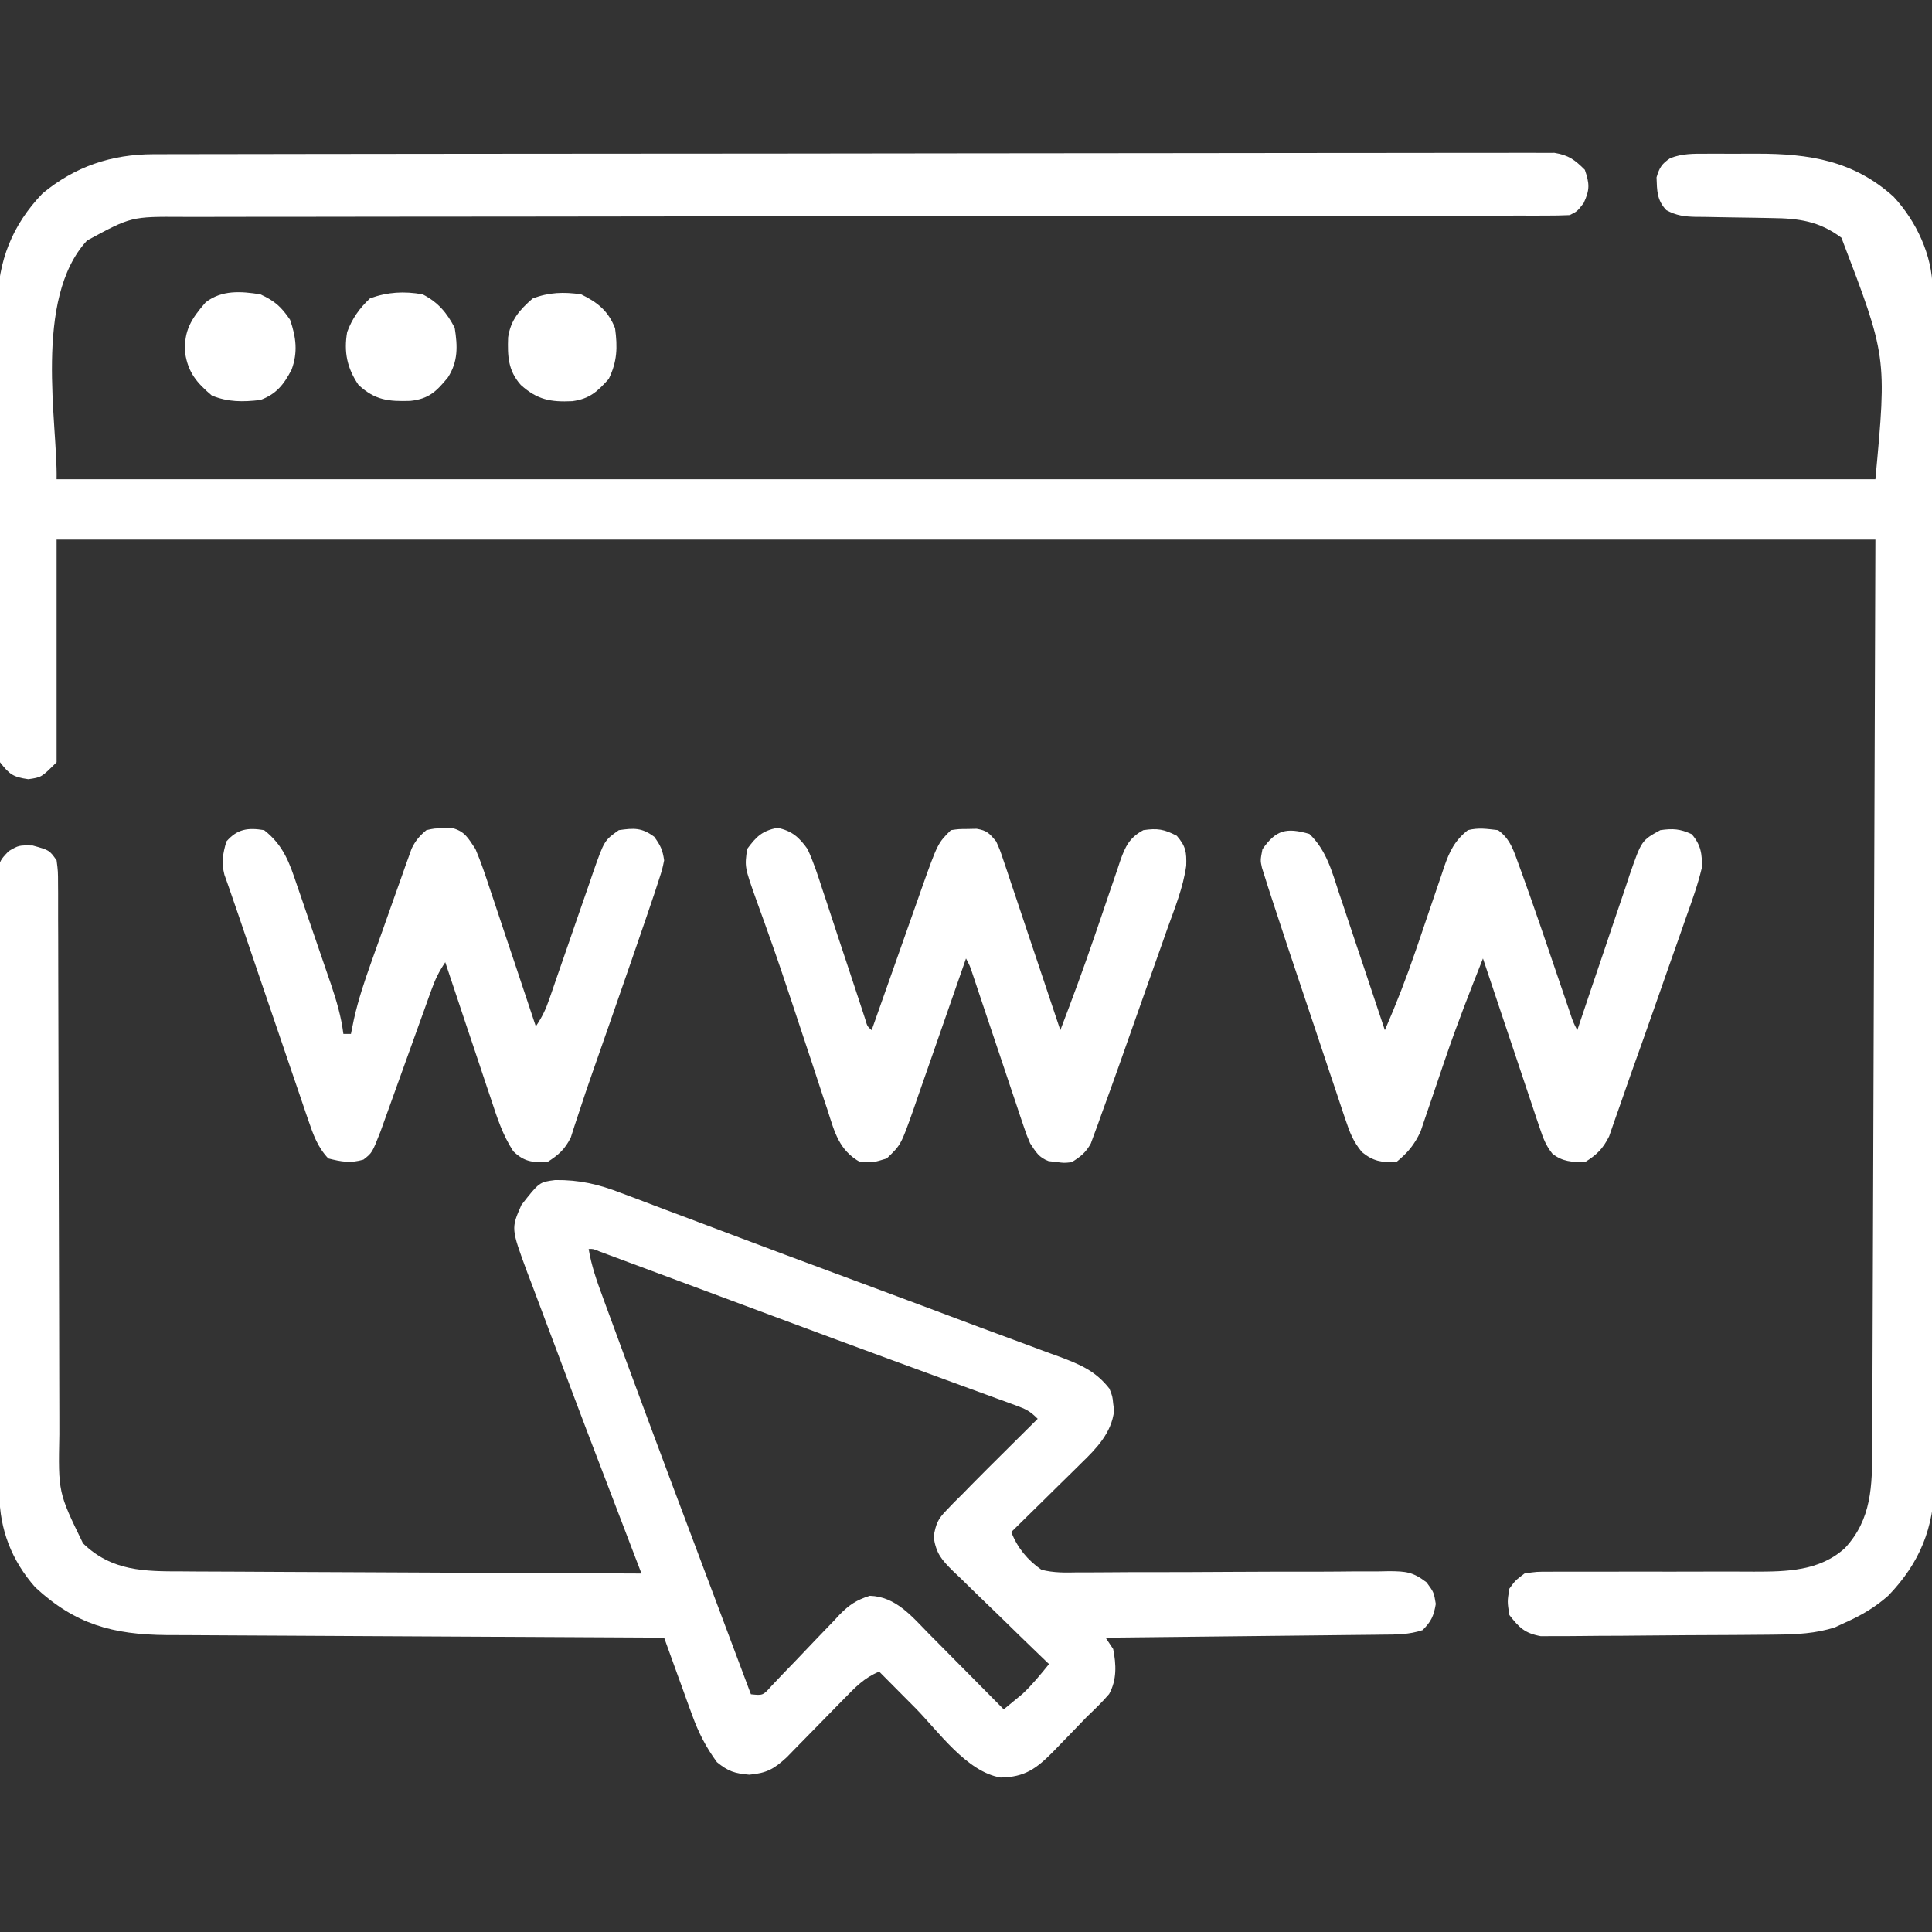 <?xml version="1.0" encoding="UTF-8"?>
<svg version="1.1" xmlns="http://www.w3.org/2000/svg" width="512" height="512">
<rect width="100%" height="100%" fill="#333333" stroke="none"/>
<path d="M0 0 C0.649 -0.002 1.297 -0.005 1.966 -0.007 C4.136 -0.014 6.307 -0.013 8.478 -0.013 C10.051 -0.016 11.624 -0.02 13.197 -0.024 C17.518 -0.034 21.839 -0.038 26.159 -0.04 C30.82 -0.044 35.481 -0.054 40.141 -0.063 C51.391 -0.082 62.641 -0.093 73.892 -0.101 C79.188 -0.106 84.485 -0.111 89.781 -0.116 C107.384 -0.133 124.986 -0.148 142.588 -0.155 C147.153 -0.157 151.719 -0.159 156.284 -0.161 C157.986 -0.162 157.986 -0.162 159.723 -0.162 C178.126 -0.171 196.529 -0.196 214.932 -0.229 C233.821 -0.262 252.709 -0.28 271.597 -0.283 C282.205 -0.285 292.813 -0.294 303.421 -0.319 C312.449 -0.341 321.477 -0.349 330.506 -0.339 C335.114 -0.335 339.722 -0.337 344.33 -0.356 C348.546 -0.374 352.762 -0.373 356.978 -0.357 C358.505 -0.355 360.033 -0.359 361.56 -0.371 C363.633 -0.386 365.704 -0.377 367.777 -0.361 C369.505 -0.362 369.505 -0.362 371.268 -0.364 C375.009 0.246 376.667 1.476 379.325 4.134 C380.582 7.824 380.669 9.398 379.013 12.947 C377.325 15.134 377.325 15.134 375.325 16.134 C373.271 16.231 371.214 16.261 369.157 16.262 C368.514 16.263 367.872 16.265 367.21 16.267 C365.036 16.271 362.862 16.268 360.688 16.266 C359.122 16.267 357.556 16.269 355.99 16.272 C352.574 16.277 349.158 16.278 345.742 16.277 C340.184 16.275 334.627 16.281 329.069 16.287 C321 16.295 312.93 16.3 304.86 16.303 C292.104 16.308 279.348 16.325 266.592 16.344 C262.23 16.351 257.868 16.357 253.505 16.363 C251.87 16.366 251.87 16.366 250.202 16.368 C237.782 16.386 225.363 16.402 212.943 16.417 C211.807 16.419 210.672 16.42 209.502 16.421 C191.108 16.443 172.714 16.454 154.321 16.462 C135.443 16.47 116.565 16.493 97.687 16.53 C86.04 16.552 74.393 16.561 62.747 16.555 C54.761 16.552 46.776 16.563 38.791 16.586 C34.184 16.599 29.577 16.605 24.971 16.593 C20.75 16.583 16.529 16.592 12.309 16.614 C10.785 16.619 9.261 16.618 7.738 16.608 C-5.903 16.528 -5.903 16.528 -17.603 22.875 C-31.928 38.344 -25.364 71.55 -25.675 86.134 C133.385 86.134 292.445 86.134 456.325 86.134 C459.359 53.615 459.359 53.615 447.325 22.134 C441.424 17.724 436.023 16.999 428.857 16.923 C427.384 16.895 425.911 16.867 424.439 16.837 C422.128 16.796 419.818 16.759 417.507 16.733 C415.269 16.705 413.032 16.659 410.794 16.611 C410.106 16.608 409.417 16.604 408.707 16.601 C405.698 16.524 403.576 16.271 400.913 14.819 C398.411 12.163 398.45 9.69 398.325 6.134 C399.096 3.541 399.715 2.543 401.952 1.045 C405.237 -0.216 408.104 -0.125 411.618 -0.131 C412.324 -0.133 413.029 -0.135 413.756 -0.137 C415.248 -0.139 416.74 -0.135 418.232 -0.127 C420.488 -0.116 422.743 -0.126 424.999 -0.139 C438.73 -0.155 450.538 1.689 461.138 11.259 C467.157 17.728 471.442 26.832 471.462 35.655 C471.468 36.81 471.473 37.965 471.478 39.155 C471.479 41.067 471.479 41.067 471.479 43.018 C471.483 44.382 471.488 45.745 471.493 47.109 C471.505 50.864 471.51 54.619 471.515 58.375 C471.521 62.422 471.532 66.469 471.543 70.517 C471.568 80.297 471.582 90.077 471.595 99.857 C471.599 102.62 471.603 105.383 471.607 108.145 C471.632 125.304 471.654 142.463 471.667 159.621 C471.67 163.596 471.673 167.572 471.676 171.547 C471.676 172.535 471.677 173.523 471.678 174.541 C471.69 190.538 471.724 206.534 471.765 222.53 C471.808 238.956 471.831 255.382 471.837 271.808 C471.84 281.03 471.852 290.251 471.885 299.472 C471.913 307.328 471.924 315.183 471.912 323.039 C471.907 327.045 471.91 331.05 471.935 335.055 C471.958 338.729 471.957 342.402 471.938 346.076 C471.934 348.021 471.954 349.965 471.976 351.91 C471.867 363.995 468.116 373.3 459.732 382.005 C456.23 385.103 452.579 387.236 448.325 389.134 C447.439 389.547 446.552 389.959 445.638 390.384 C440.494 392.053 435.398 392.273 430.022 392.327 C429.318 392.335 428.613 392.343 427.887 392.352 C425.573 392.377 423.26 392.393 420.947 392.408 C420.153 392.413 419.359 392.418 418.542 392.424 C414.347 392.45 410.153 392.47 405.959 392.484 C402.493 392.498 399.028 392.526 395.562 392.566 C391.366 392.616 387.171 392.64 382.976 392.648 C381.38 392.654 379.785 392.669 378.19 392.693 C375.959 392.725 373.73 392.725 371.499 392.718 C370.231 392.726 368.964 392.734 367.658 392.742 C363.415 391.968 361.941 390.501 359.325 387.134 C358.763 383.572 358.763 383.572 359.325 380.134 C360.923 377.95 360.923 377.95 363.325 376.134 C366.511 375.642 366.511 375.642 370.322 375.652 C371.019 375.648 371.715 375.644 372.433 375.64 C373.942 375.634 375.452 375.637 376.962 375.648 C379.36 375.666 381.756 375.658 384.154 375.644 C390.114 375.614 396.073 375.628 402.032 375.639 C407.063 375.648 412.093 375.639 417.123 375.61 C419.471 375.603 421.818 375.62 424.165 375.637 C432.806 375.636 441.491 375.508 448.249 369.394 C455.379 361.717 455.474 352.852 455.484 342.884 C455.491 341.342 455.491 341.342 455.499 339.77 C455.514 336.317 455.522 332.865 455.531 329.412 C455.54 326.898 455.551 324.384 455.561 321.871 C455.585 315.819 455.605 309.766 455.623 303.714 C455.644 296.712 455.671 289.71 455.698 282.708 C455.767 264.225 455.827 245.742 455.888 227.259 C456.032 185.968 456.177 144.677 456.325 102.134 C297.265 102.134 138.205 102.134 -25.675 102.134 C-25.675 121.604 -25.675 141.074 -25.675 161.134 C-29.675 165.134 -29.675 165.134 -33.175 165.634 C-37.272 165.049 -38.164 164.325 -40.675 161.134 C-41.181 158.63 -41.181 158.63 -41.189 155.761 C-41.202 154.67 -41.215 153.58 -41.228 152.456 C-41.221 151.265 -41.215 150.073 -41.208 148.845 C-41.221 146.957 -41.221 146.957 -41.234 145.03 C-41.257 141.577 -41.254 138.124 -41.245 134.671 C-41.24 131.782 -41.247 128.892 -41.254 126.003 C-41.271 119.176 -41.268 112.349 -41.251 105.522 C-41.234 98.504 -41.25 91.486 -41.282 84.467 C-41.309 78.426 -41.316 72.385 -41.308 66.344 C-41.303 62.743 -41.305 59.142 -41.325 55.541 C-41.347 51.513 -41.328 47.486 -41.306 43.458 C-41.317 42.283 -41.329 41.107 -41.341 39.896 C-41.21 28.34 -37.44 18.755 -29.409 10.4 C-20.789 3.257 -11.154 0.017 0 0 Z " fill="#FFFFFF" transform="translate(40.675,40.866)"/>
<path d="M0 0 C4.465 1.24 4.465 1.24 6.375 3.938 C6.754 6.874 6.754 6.874 6.76 10.54 C6.766 11.214 6.771 11.888 6.776 12.582 C6.79 14.846 6.783 17.11 6.776 19.374 C6.781 20.995 6.788 22.616 6.797 24.237 C6.812 27.732 6.818 31.227 6.816 34.722 C6.814 40.253 6.834 45.784 6.856 51.314 C6.897 62.065 6.916 72.816 6.933 83.566 C6.955 97.229 6.989 110.891 7.04 124.553 C7.06 130.046 7.069 135.539 7.071 141.032 C7.074 144.458 7.084 147.885 7.097 151.312 C7.102 152.895 7.102 154.478 7.1 156.061 C6.799 171.448 6.799 171.448 13.375 184.938 C20.991 192.342 29.649 192.382 39.676 192.37 C41.653 192.385 41.653 192.385 43.669 192.401 C47.262 192.428 50.854 192.438 54.447 192.444 C58.209 192.453 61.971 192.479 65.733 192.504 C72.848 192.547 79.963 192.576 87.078 192.599 C95.182 192.626 103.286 192.67 111.39 192.715 C128.052 192.808 144.713 192.88 161.375 192.938 C161.038 192.058 160.701 191.178 160.353 190.272 C145.782 152.247 145.782 152.247 138.849 133.686 C137.973 131.345 137.091 129.006 136.206 126.669 C134.891 123.196 133.59 119.718 132.293 116.238 C131.896 115.2 131.5 114.161 131.091 113.092 C126.806 101.487 126.806 101.487 129.562 95.25 C134.3 89.206 134.3 89.206 138.511 88.661 C144.954 88.59 150.02 89.777 155.996 92.102 C156.909 92.441 157.822 92.781 158.763 93.131 C161.786 94.26 164.799 95.411 167.812 96.562 C169.957 97.368 172.101 98.172 174.246 98.975 C178.85 100.699 183.449 102.433 188.047 104.173 C195.625 107.037 203.217 109.861 210.812 112.68 C213.419 113.647 216.025 114.615 218.631 115.583 C219.272 115.822 219.914 116.06 220.574 116.305 C230.693 120.064 240.807 123.836 250.91 127.641 C254.512 128.989 258.121 130.315 261.731 131.641 C264.093 132.52 266.455 133.401 268.816 134.281 C269.906 134.676 270.997 135.07 272.12 135.477 C277.641 137.555 281.699 139.241 285.375 143.938 C286.188 145.965 286.188 145.965 286.375 147.875 C286.457 148.503 286.54 149.131 286.625 149.777 C285.938 155.717 281.942 159.789 277.832 163.773 C277.304 164.298 276.775 164.822 276.231 165.362 C274.557 167.019 272.872 168.666 271.188 170.312 C270.044 171.441 268.902 172.57 267.76 173.699 C264.973 176.453 262.176 179.198 259.375 181.938 C260.976 186.1 263.726 189.42 267.375 191.938 C270.616 192.774 273.733 192.706 277.065 192.631 C278.502 192.635 278.502 192.635 279.969 192.639 C282.043 192.641 284.117 192.629 286.191 192.604 C289.474 192.566 292.755 192.564 296.039 192.572 C303.005 192.581 309.971 192.542 316.938 192.5 C325.015 192.455 333.091 192.43 341.168 192.445 C344.402 192.441 347.635 192.408 350.868 192.372 C352.85 192.371 354.833 192.372 356.815 192.373 C357.713 192.355 358.611 192.337 359.537 192.319 C363.978 192.354 365.807 192.503 369.441 195.281 C371.375 197.938 371.375 197.938 371.875 201 C371.328 204.216 370.667 205.645 368.375 207.938 C364.741 209.149 361.384 209.114 357.599 209.143 C356.808 209.153 356.018 209.163 355.203 209.173 C352.59 209.204 349.977 209.229 347.363 209.254 C345.552 209.274 343.74 209.295 341.928 209.317 C337.159 209.372 332.39 209.421 327.62 209.47 C322.754 209.52 317.888 209.576 313.021 209.631 C303.473 209.738 293.924 209.84 284.375 209.938 C285.035 210.928 285.695 211.917 286.375 212.938 C287.201 217.054 287.375 221.131 285.301 224.879 C283.444 227.045 281.442 228.969 279.375 230.938 C278.236 232.113 277.1 233.293 275.969 234.477 C274.73 235.756 273.491 237.035 272.25 238.312 C271.652 238.932 271.055 239.552 270.439 240.19 C266.046 244.612 263.01 246.894 256.562 247 C247.525 245.519 239.983 234.666 233.875 228.5 C232.957 227.578 232.039 226.655 231.094 225.705 C228.852 223.452 226.612 221.196 224.375 218.938 C220.45 220.53 218.027 223.086 215.094 226.094 C214.598 226.597 214.103 227.1 213.593 227.618 C212.015 229.22 210.444 230.828 208.875 232.438 C206.808 234.558 204.734 236.672 202.656 238.781 C201.739 239.722 200.822 240.662 199.877 241.631 C196.473 244.769 194.539 245.832 189.938 246.25 C186.042 245.908 184.391 245.383 181.375 242.938 C178.448 238.936 176.481 235.098 174.797 230.445 C174.359 229.246 173.92 228.048 173.469 226.812 C173.025 225.575 172.582 224.338 172.125 223.062 C171.662 221.789 171.199 220.515 170.734 219.242 C169.607 216.143 168.488 213.042 167.375 209.938 C166.29 209.933 166.29 209.933 165.182 209.927 C147.554 209.846 129.926 209.754 112.298 209.65 C103.773 209.6 95.248 209.553 86.723 209.516 C79.29 209.483 71.857 209.443 64.424 209.395 C60.491 209.37 56.558 209.348 52.624 209.334 C48.917 209.321 45.209 209.299 41.502 209.27 C39.503 209.257 37.505 209.253 35.506 209.25 C21.258 209.118 11.306 206.41 0.715 196.586 C-5.5 189.551 -8.739 181.239 -8.779 171.96 C-8.783 171.246 -8.788 170.531 -8.792 169.795 C-8.806 167.395 -8.812 164.996 -8.818 162.596 C-8.826 160.878 -8.834 159.16 -8.843 157.442 C-8.869 151.796 -8.884 146.15 -8.898 140.504 C-8.904 138.562 -8.909 136.619 -8.915 134.677 C-8.936 126.6 -8.955 118.524 -8.966 110.447 C-8.982 98.863 -9.016 87.279 -9.073 75.696 C-9.111 67.555 -9.131 59.414 -9.136 51.273 C-9.14 46.408 -9.152 41.543 -9.184 36.678 C-9.214 32.104 -9.221 27.53 -9.209 22.955 C-9.209 21.275 -9.217 19.595 -9.234 17.915 C-9.257 15.623 -9.249 13.334 -9.233 11.042 C-9.236 9.759 -9.24 8.476 -9.243 7.154 C-8.625 3.938 -8.625 3.938 -6.314 1.49 C-3.625 -0.062 -3.625 -0.062 0 0 Z M147.375 106.938 C148.092 111.289 149.492 115.305 151.016 119.426 C151.29 120.177 151.565 120.928 151.847 121.701 C152.769 124.219 153.697 126.735 154.625 129.25 C155.282 131.038 155.939 132.827 156.595 134.615 C165 157.462 173.583 180.243 182.153 203.028 C184.899 210.329 187.638 217.633 190.375 224.938 C193.571 225.273 193.571 225.273 195.899 222.658 C196.903 221.613 197.9 220.561 198.891 219.504 C199.988 218.369 201.086 217.234 202.184 216.1 C203.905 214.303 205.622 212.503 207.331 210.694 C208.983 208.951 210.654 207.227 212.328 205.504 C212.829 204.962 213.331 204.421 213.847 203.862 C216.416 201.241 218.359 199.943 221.878 198.84 C228.794 199.033 233.068 204.348 237.648 209.016 C238.217 209.587 238.786 210.158 239.371 210.747 C241.169 212.556 242.96 214.372 244.75 216.188 C245.975 217.422 247.2 218.657 248.426 219.891 C251.414 222.901 254.396 225.918 257.375 228.938 C258.443 228.069 259.504 227.193 260.562 226.312 C261.154 225.825 261.746 225.338 262.355 224.836 C264.96 222.387 267.123 219.714 269.375 216.938 C268.466 216.065 267.557 215.193 266.621 214.295 C263.249 211.049 259.9 207.781 256.558 204.505 C255.109 203.091 253.654 201.684 252.192 200.283 C250.091 198.266 248.012 196.228 245.938 194.184 C245.281 193.564 244.625 192.943 243.949 192.305 C240.831 189.189 239.494 187.686 238.787 183.221 C239.395 179.826 239.854 178.572 242.223 176.156 C242.862 175.489 243.502 174.821 244.161 174.133 C244.891 173.408 245.622 172.684 246.375 171.938 C247.184 171.11 247.994 170.282 248.828 169.43 C251.469 166.745 254.137 164.088 256.812 161.438 C257.735 160.52 258.657 159.602 259.607 158.656 C261.861 156.414 264.117 154.175 266.375 151.938 C264.333 149.895 263.255 149.37 260.608 148.404 C259.824 148.115 259.04 147.825 258.233 147.528 C257.374 147.217 256.514 146.906 255.629 146.586 C254.727 146.255 253.826 145.924 252.897 145.583 C249.912 144.488 246.925 143.4 243.938 142.312 C241.856 141.55 239.775 140.787 237.694 140.023 C234.475 138.842 231.256 137.661 228.036 136.482 C218.143 132.858 208.266 129.19 198.393 125.509 C193.97 123.86 189.545 122.213 185.121 120.566 C180.383 118.802 175.645 117.038 170.907 115.273 C167.022 113.826 163.136 112.382 159.25 110.938 C158.135 110.522 157.021 110.106 155.872 109.678 C154.385 109.126 154.385 109.126 152.867 108.562 C152.015 108.245 151.163 107.928 150.285 107.602 C148.555 106.883 148.555 106.883 147.375 106.938 Z " fill="#FFFFFF" transform="translate(8.625,224.062)"/>
<path d="M0 0 C3.874 0.807 5.757 2.487 8 5.625 C9.616 9.108 10.78 12.707 11.953 16.359 C12.299 17.393 12.645 18.427 13.001 19.492 C14.098 22.782 15.175 26.078 16.25 29.375 C17.344 32.685 18.442 35.993 19.542 39.301 C20.225 41.357 20.903 43.415 21.576 45.474 C21.88 46.399 22.184 47.324 22.497 48.276 C22.764 49.094 23.031 49.912 23.306 50.754 C23.847 52.611 23.847 52.611 25 53.625 C25.194 53.075 25.388 52.524 25.587 51.957 C27.611 46.213 29.639 40.47 31.671 34.729 C32.428 32.587 33.184 30.446 33.938 28.304 C35.024 25.219 36.115 22.137 37.207 19.055 C37.542 18.101 37.876 17.148 38.221 16.166 C42.501 4.124 42.501 4.124 46 0.625 C48.059 0.324 48.059 0.324 50.438 0.312 C51.611 0.287 51.611 0.287 52.809 0.262 C55.583 0.722 56.219 1.479 58 3.625 C59.006 5.884 59.006 5.884 59.901 8.555 C60.411 10.057 60.411 10.057 60.932 11.588 C61.466 13.205 61.466 13.205 62.012 14.855 C62.385 15.961 62.758 17.067 63.142 18.206 C64.332 21.739 65.51 25.275 66.688 28.812 C67.492 31.208 68.297 33.603 69.104 35.998 C71.078 41.871 73.043 47.746 75 53.625 C78.152 45.369 81.219 37.096 84.07 28.73 C84.579 27.247 85.088 25.763 85.598 24.279 C86.372 22.021 87.142 19.762 87.901 17.499 C88.654 15.259 89.423 13.026 90.195 10.793 C90.53 9.776 90.53 9.776 90.871 8.738 C92.216 4.905 93.366 2.578 97 0.625 C100.724 0.07 102.527 0.378 105.875 2.125 C108.275 4.948 108.468 6.422 108.361 10.055 C107.545 15.864 105.303 21.338 103.328 26.836 C102.843 28.213 102.36 29.59 101.877 30.967 C100.608 34.581 99.323 38.189 98.035 41.796 C96.994 44.72 95.963 47.648 94.934 50.576 C93.694 54.101 92.449 57.625 91.203 61.148 C90.97 61.807 90.737 62.466 90.497 63.145 C89.02 67.313 87.518 71.471 86 75.625 C85.469 77.118 85.469 77.118 84.928 78.64 C84.597 79.532 84.266 80.424 83.925 81.342 C83.647 82.105 83.369 82.868 83.083 83.653 C81.757 86.068 80.326 87.181 78 88.625 C75.965 88.84 75.965 88.84 73.938 88.562 C73.266 88.489 72.594 88.416 71.902 88.34 C69.283 87.356 68.536 85.941 67 83.625 C66.039 81.373 66.039 81.373 65.207 78.888 C64.89 77.954 64.573 77.02 64.246 76.057 C63.915 75.056 63.584 74.055 63.242 73.023 C62.894 71.991 62.545 70.958 62.186 69.894 C61.075 66.598 59.975 63.299 58.875 60 C57.766 56.694 56.655 53.389 55.543 50.085 C54.851 48.029 54.162 45.972 53.476 43.915 C53.165 42.987 52.855 42.059 52.535 41.103 C52.262 40.285 51.989 39.466 51.707 38.623 C51.034 36.59 51.034 36.59 50 34.625 C49.694 35.51 49.694 35.51 49.382 36.414 C47.252 42.566 45.108 48.713 42.957 54.858 C42.156 57.151 41.359 59.445 40.565 61.74 C39.422 65.042 38.267 68.34 37.109 71.637 C36.758 72.661 36.407 73.685 36.045 74.74 C32.763 84.013 32.763 84.013 29 87.625 C25.562 88.688 25.562 88.688 22 88.625 C16.338 85.459 15.193 80.701 13.328 74.867 C13.004 73.899 12.68 72.931 12.346 71.933 C11.298 68.793 10.274 65.647 9.25 62.5 C8.539 60.351 7.826 58.203 7.111 56.055 C6.05 52.863 4.99 49.67 3.937 46.475 C2.002 40.608 0.027 34.76 -2.047 28.941 C-2.471 27.747 -2.896 26.553 -3.333 25.323 C-4.087 23.217 -4.846 21.114 -5.612 19.013 C-8.665 10.406 -8.665 10.406 -8 5.625 C-5.544 2.302 -4.074 0.849 0 0 Z " fill="#FFFFFF" transform="translate(206,219.375)"/>
<path d="M0 0 C4.536 4.338 5.983 9.964 7.891 15.77 C8.24 16.806 8.59 17.842 8.95 18.909 C10.06 22.207 11.155 25.51 12.25 28.812 C13.002 31.054 13.754 33.296 14.508 35.537 C16.349 41.021 18.179 46.509 20 52 C23.032 45.044 25.738 38.053 28.191 30.875 C28.466 30.074 28.741 29.273 29.024 28.448 C30.163 25.118 31.298 21.787 32.419 18.451 C33.249 15.984 34.094 13.523 34.941 11.062 C35.313 9.936 35.313 9.936 35.693 8.787 C37.133 4.643 38.524 1.742 42 -1 C44.908 -1.709 46.943 -1.34 50 -1 C53.253 1.334 54.163 4.514 55.5 8.188 C55.741 8.844 55.981 9.501 56.229 10.178 C59.721 19.822 62.999 29.546 66.305 39.255 C66.541 39.947 66.777 40.639 67.02 41.352 C67.672 43.264 68.322 45.177 68.972 47.089 C69.894 49.891 69.894 49.891 71 52 C71.202 51.395 71.404 50.79 71.612 50.167 C73.718 43.866 75.846 37.573 77.989 31.285 C78.785 28.937 79.575 26.588 80.36 24.237 C81.489 20.856 82.639 17.482 83.793 14.109 C84.139 13.058 84.485 12.007 84.842 10.924 C88.029 1.728 88.029 1.728 93 -1 C96.344 -1.478 98.247 -1.346 101.312 0.062 C103.753 2.865 104.135 5.388 104 9 C102.964 13.382 101.452 17.573 99.934 21.809 C99.502 23.048 99.071 24.288 98.627 25.565 C97.481 28.86 96.316 32.148 95.147 35.435 C93.981 38.725 92.835 42.022 91.686 45.318 C89.529 51.495 87.338 57.658 85.133 63.817 C84.132 66.63 83.153 69.45 82.184 72.274 C81.677 73.715 81.169 75.157 80.66 76.598 C80.255 77.769 79.851 78.941 79.434 80.149 C77.759 83.48 76.152 85.035 73 87 C69.597 86.941 67.143 86.897 64.408 84.75 C62.687 82.611 61.971 80.673 61.099 78.07 C60.759 77.069 60.419 76.068 60.068 75.037 C59.534 73.42 59.534 73.42 58.988 71.77 C58.615 70.664 58.242 69.558 57.858 68.419 C56.668 64.886 55.49 61.35 54.312 57.812 C53.508 55.417 52.703 53.022 51.896 50.627 C49.922 44.754 47.957 38.879 46 33 C42.538 41.734 39.113 50.467 36.086 59.363 C35.859 60.024 35.633 60.685 35.4 61.366 C34.489 64.03 33.58 66.695 32.692 69.367 C32.024 71.37 31.338 73.367 30.648 75.363 C30.258 76.521 29.868 77.679 29.466 78.872 C27.798 82.43 26.036 84.519 23 87 C19.135 87.068 16.963 86.782 13.937 84.325 C11.633 81.559 10.715 79.151 9.574 75.738 C9.364 75.119 9.153 74.501 8.937 73.864 C8.247 71.827 7.575 69.785 6.902 67.742 C6.423 66.314 5.943 64.887 5.461 63.459 C4.198 59.702 2.948 55.94 1.702 52.177 C0.69 49.128 -0.333 46.084 -1.356 43.039 C-4.268 34.369 -7.176 25.699 -10 17 C-10.328 15.992 -10.656 14.985 -10.994 13.947 C-11.275 13.054 -11.556 12.162 -11.845 11.243 C-12.206 10.105 -12.206 10.105 -12.573 8.945 C-13 7 -13 7 -12.438 4.062 C-8.856 -1.076 -6.11 -1.746 0 0 Z " fill="#FFFFFF" transform="translate(347,221)"/>
<path d="M0 0 C5.16 4.044 6.731 8.683 8.734 14.684 C9.058 15.617 9.381 16.55 9.715 17.511 C10.394 19.478 11.066 21.448 11.731 23.419 C12.747 26.429 13.784 29.431 14.824 32.432 C15.483 34.349 16.141 36.266 16.797 38.184 C17.104 39.078 17.411 39.971 17.728 40.892 C19.195 45.251 20.424 49.415 21 54 C21.66 54 22.32 54 23 54 C23.26 52.72 23.521 51.441 23.789 50.123 C24.942 44.948 26.589 40.027 28.371 35.039 C28.856 33.67 28.856 33.67 29.35 32.274 C30.029 30.362 30.71 28.451 31.395 26.542 C32.441 23.616 33.472 20.685 34.502 17.754 C35.166 15.89 35.83 14.027 36.496 12.164 C36.956 10.852 36.956 10.852 37.424 9.513 C37.718 8.701 38.012 7.889 38.314 7.053 C38.568 6.341 38.822 5.629 39.083 4.895 C40.11 2.772 41.195 1.508 43 0 C45.121 -0.469 45.121 -0.469 47.438 -0.5 C48.199 -0.531 48.961 -0.562 49.746 -0.594 C53.203 0.317 54.007 2.027 56 5 C57.505 8.522 58.696 12.133 59.891 15.77 C60.24 16.806 60.59 17.842 60.95 18.909 C62.06 22.207 63.155 25.51 64.25 28.812 C65.002 31.054 65.754 33.296 66.508 35.537 C68.349 41.021 70.179 46.509 72 52 C73.736 49.396 74.636 47.498 75.632 44.592 C75.94 43.704 76.247 42.816 76.563 41.902 C76.891 40.945 77.218 39.989 77.555 39.004 C78.259 36.981 78.963 34.958 79.668 32.936 C80.774 29.746 81.877 26.556 82.972 23.363 C84.031 20.281 85.104 17.205 86.18 14.129 C86.503 13.175 86.826 12.22 87.159 11.237 C90.159 2.712 90.159 2.712 94 0 C98.021 -0.574 100.064 -0.69 103.375 1.75 C105.042 4.058 105.606 5.221 106 8 C105.519 10.375 105.519 10.375 104.59 13.223 C104.027 14.953 104.027 14.953 103.453 16.719 C102.971 18.147 102.486 19.574 102 21 C101.708 21.858 101.417 22.717 101.116 23.601 C98.63 30.891 96.098 38.165 93.562 45.438 C92.804 47.62 92.045 49.803 91.287 51.986 C89.84 56.152 88.384 60.315 86.922 64.476 C85.753 67.811 84.615 71.15 83.527 74.512 C83.115 75.757 82.702 77.002 82.277 78.285 C81.949 79.316 81.62 80.348 81.281 81.41 C79.696 84.614 77.998 86.087 75 88 C71.046 88.069 68.922 87.886 66.028 85.107 C63.181 80.745 61.729 76.159 60.109 71.23 C59.76 70.194 59.41 69.158 59.05 68.091 C57.94 64.793 56.845 61.49 55.75 58.188 C54.998 55.946 54.246 53.704 53.492 51.463 C51.651 45.979 49.821 40.491 48 35 C46.294 37.559 45.356 39.474 44.336 42.316 C44.022 43.184 43.708 44.052 43.385 44.946 C43.052 45.88 42.718 46.815 42.375 47.777 C42.027 48.74 41.68 49.703 41.322 50.695 C40.211 53.775 39.105 56.856 38 59.938 C36.895 63.015 35.788 66.093 34.678 69.169 C33.988 71.084 33.3 72.999 32.615 74.915 C32.301 75.786 31.987 76.657 31.664 77.554 C31.39 78.318 31.117 79.082 30.834 79.869 C28.624 85.515 28.624 85.515 26.312 87.312 C22.893 88.329 20.429 87.873 17 87 C14.163 83.987 13.009 80.692 11.688 76.814 C11.477 76.203 11.267 75.593 11.051 74.964 C10.36 72.954 9.68 70.94 9 68.926 C8.519 67.518 8.037 66.11 7.555 64.703 C6.287 60.998 5.028 57.29 3.771 53.582 C2.498 49.835 1.217 46.09 -0.062 42.346 C-2.35 35.649 -4.635 28.951 -6.898 22.246 C-7.581 20.235 -8.273 18.226 -8.979 16.222 C-9.393 15.034 -9.393 15.034 -9.816 13.821 C-10.167 12.835 -10.167 12.835 -10.526 11.829 C-11.359 8.617 -10.938 6.127 -10 3 C-7.088 -0.343 -4.291 -0.701 0 0 Z " fill="#FFFFFF" transform="translate(70,220)"/>
<path d="M0 0 C4.098 2.118 6.386 4.823 8.5 8.875 C9.286 13.786 9.411 17.803 6.695 22.031 C3.668 25.706 1.681 27.719 -3.27 28.238 C-9.03 28.406 -12.579 28.097 -17 24 C-20.016 19.577 -20.915 15.268 -20 10 C-18.67 6.41 -16.742 3.697 -13.938 1.062 C-9.261 -0.629 -4.897 -0.862 0 0 Z " fill="#FFFFFF" transform="translate(112,78)"/>
<path d="M0 0 C3.854 1.79 5.498 3.263 7.875 6.75 C9.469 11.354 9.971 15.38 8.273 19.961 C6.208 23.94 4.202 26.447 0 28 C-4.587 28.537 -8.575 28.589 -12.875 26.812 C-16.857 23.416 -19.119 20.801 -19.938 15.562 C-20.329 9.663 -18.327 6.526 -14.5 2.125 C-10.203 -1.195 -5.147 -0.819 0 0 Z " fill="#FFFFFF" transform="translate(69,78)"/>
<path d="M0 0 C4.406 2.163 7.199 4.397 9 9 C9.684 14.043 9.574 17.831 7.312 22.438 C4.281 25.797 2.259 27.694 -2.332 28.316 C-8.05 28.582 -11.603 27.968 -16 24 C-19.386 20.163 -19.513 16.366 -19.352 11.438 C-18.679 6.775 -16.301 4.148 -12.875 1.125 C-8.557 -0.565 -4.573 -0.66 0 0 Z " fill="#FFFFFF" transform="translate(154,78)"/>
</svg>
